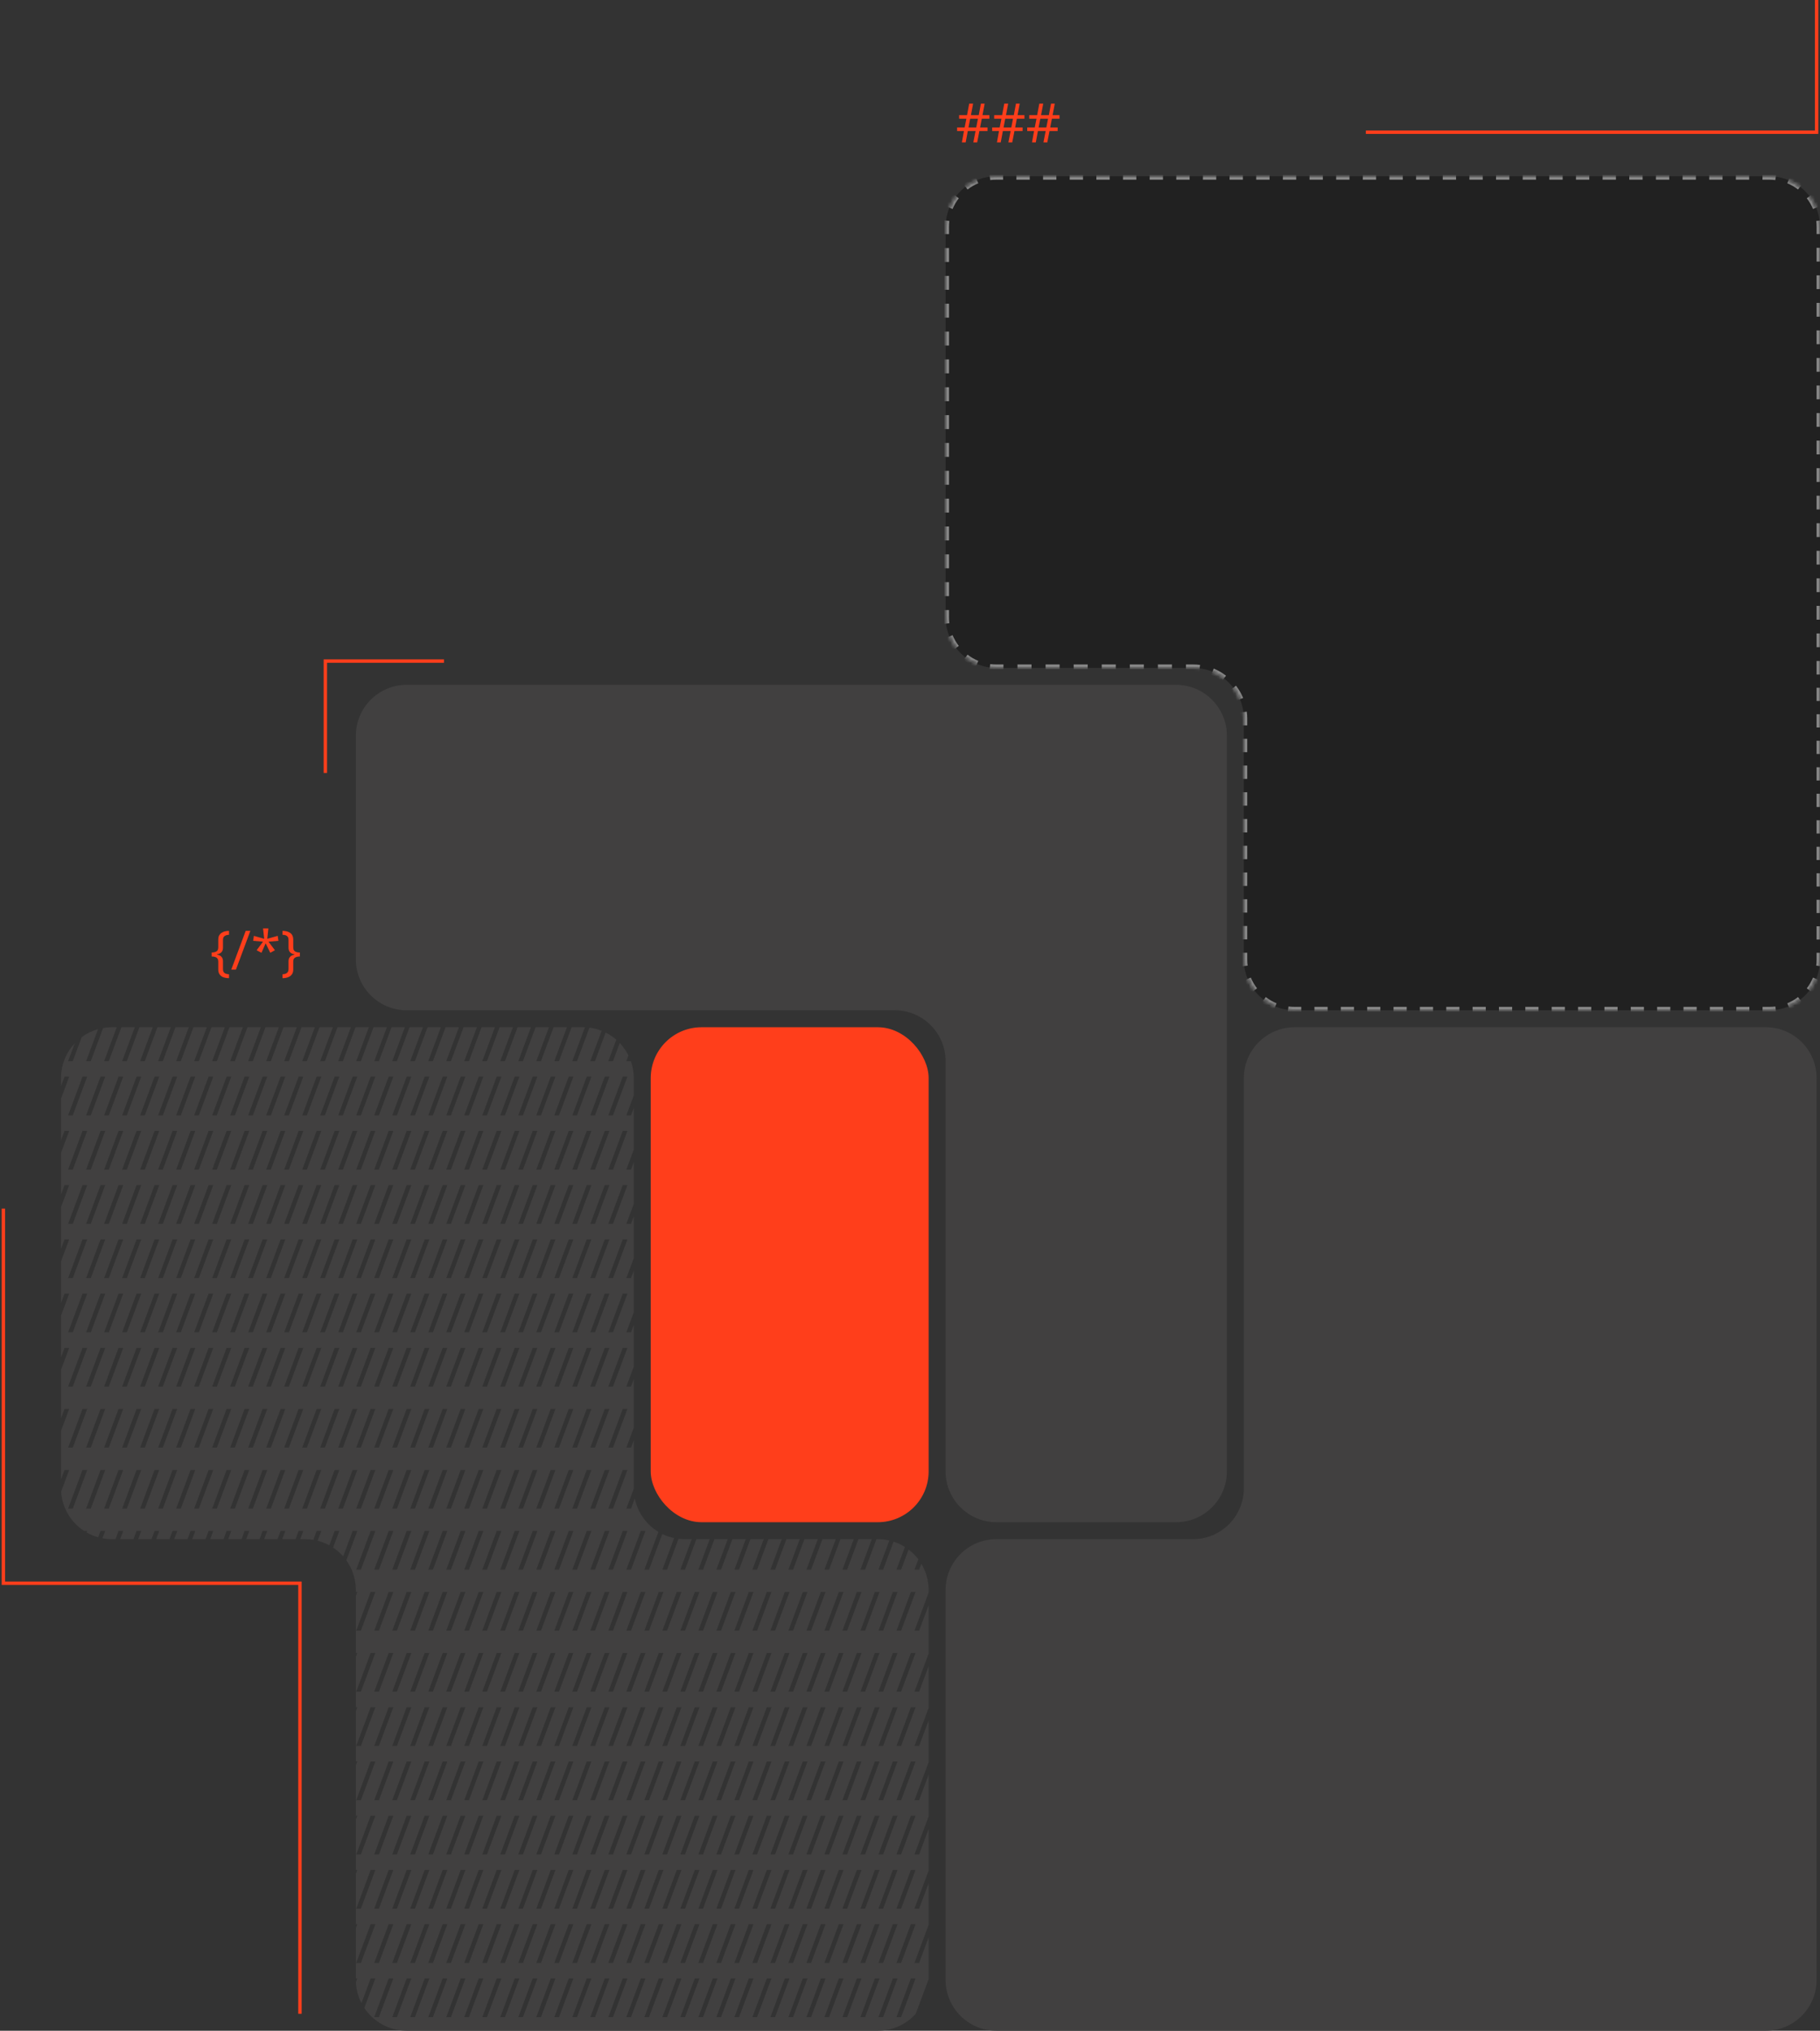<svg width="537" height="599" viewBox="0 0 537 599" fill="none" xmlns="http://www.w3.org/2000/svg">
<rect x="0" y="0" width="537" height="599" fill="#333333" stroke="none"/>
<path fill-rule="evenodd" clip-rule="evenodd" d="M22.06 307.738C19.542 310.421 18 314.03 18 318V320.374L19.042 317.576H20.418L18 324.067V336.374L19.042 333.576H20.418L18 340.067V352.374L19.042 349.576H20.418L18 356.067V368.374L19.042 365.576H20.418L18 372.067V384.374L19.042 381.576H20.418L18 388.067V400.374L19.042 397.576H20.418L18 404.067V418.374L19.042 415.576H20.418L18 422.067V436.374L19.042 433.576H20.418L18.032 439.982C18.346 444.84 20.972 449.068 24.821 451.576H25.731L25.562 452.029C26.624 452.636 27.766 453.117 28.97 453.452L29.669 451.576H31.044L30.236 453.746C31.132 453.913 32.056 454 33 454H34.079L34.982 451.576H36.358L35.455 454H39.392L40.295 451.576H41.671L40.768 454H44.705L45.608 451.576H46.984L46.081 454H50.018L50.921 451.576H52.297L51.394 454H55.331L56.234 451.576H57.61L56.707 454H60.644L61.547 451.576H62.923L62.02 454H65.957L66.86 451.576H68.236L67.333 454H71.27L72.174 451.576H73.549L72.646 454H76.584L77.487 451.576H78.863L77.96 454H81.897L82.8 451.576H84.176L83.273 454H87.21L88.113 451.576H89.489L88.586 454H90C90.834 454 91.652 454.068 92.449 454.199L93.426 451.576H94.802L93.725 454.466C94.936 454.776 96.087 455.232 97.16 455.816L98.739 451.576H100.115L98.283 456.493C99.385 457.224 100.384 458.096 101.255 459.084L104.052 451.576H105.428L102.193 460.261C103.96 462.722 105 465.739 105 469V469.576H105.428L105 470.726V487.576H105.428L105 488.726V503.576H105.428L105 504.726V519.576H105.428L105 520.726V535.576H105.428L105 536.726V551.576H105.428L105 552.726V567.576H105.428L105 568.726V583.576H105.428L105.015 584.684C105.115 586.9 105.695 588.99 106.654 590.854L109.365 583.576H110.741L107.496 592.288C110.182 596.333 114.78 599 120 599H259C263.45 599 267.448 597.062 270.195 593.984L274 583.77V571.463L271.192 579H269.816L274 567.77V555.463L271.192 563H269.816L274 551.77V539.463L271.192 547H269.816L274 535.77V523.463L271.192 531H269.816L274 519.77V507.463L271.192 515H269.816L274 503.77V491.463L271.192 499H269.816L274 487.77V473.463L271.192 481H269.816L274 469.77V469C274 466.163 273.213 463.511 271.845 461.249L271.192 463H269.816L270.956 459.94C270.135 458.858 269.17 457.891 268.09 457.067L265.879 463H264.503L266.997 456.307C265.959 455.652 264.835 455.12 263.646 454.733L260.566 463H259.19L262.399 454.387C261.307 454.134 260.169 454 259 454H258.606L255.253 463H253.877L257.23 454H253.293L249.94 463H248.564L251.917 454H247.98L244.627 463H243.251L246.604 454H242.666L239.313 463H237.938L241.29 454H237.353L234 463H232.624L235.977 454H232.04L228.687 463H227.311L230.664 454H226.727L223.374 463H221.998L225.351 454H221.414L218.061 463H216.685L220.038 454H216.101L212.748 463H211.372L214.725 454H210.788L207.435 463H206.059L209.412 454H205.475L202.122 463H200.746L204.099 454H202C201.391 454 200.791 453.964 200.201 453.893L196.809 463H195.433L198.905 453.68C197.68 453.423 196.509 453.017 195.414 452.481L191.495 463H190.119L194.27 451.858C190.734 449.727 188.148 446.179 187.3 442L186.182 445H184.806L187 439.11C187 439.074 187 439.037 187 439V424.805L186.182 427H184.806L187 421.112V406.805L186.182 409H184.806L187 403.112V390.805L186.182 393H184.806L187 387.112V374.805L186.182 377H184.806L187 371.112V358.805L186.182 361H184.806L187 355.112V342.805L186.182 345H184.806L187 339.112V326.805L186.182 329H184.806L187 323.112V318C187 316.247 186.699 314.564 186.146 313H184.806L185.433 311.318C184.76 309.968 183.89 308.734 182.861 307.654L180.869 313H179.493L181.846 306.684C180.894 305.854 179.836 305.143 178.695 304.573L175.556 313H174.18L177.516 304.047C176.379 303.597 175.175 303.282 173.923 303.122L170.243 313H168.867L172.588 303.011C172.393 303.004 172.197 303 172 303H168.655L164.93 313H163.554L167.279 303H163.342L159.617 313H158.241L161.966 303H158.029L154.303 313H152.928L156.653 303H152.716L148.99 313H147.614L151.34 303H147.403L143.677 313H142.301L146.027 303H142.09L138.364 313H136.988L140.714 303H136.776L133.051 313H131.675L135.4 303H131.463L127.738 313H126.362L130.087 303H126.15L122.425 313H121.049L124.774 303H120.837L117.112 313H115.736L119.461 303H115.524L111.799 313H110.423L114.148 303H110.211L106.485 313H105.109L108.835 303H104.898L101.172 313H99.796L103.522 303H99.585L95.859 313H94.483L98.209 303H94.272L90.546 313H89.17L92.895 303H88.958L85.233 313H83.857L87.582 303H83.645L79.92 313H78.544L82.269 303H78.332L74.607 313H73.231L76.956 303H73.019L69.293 313H67.918L71.643 303H67.706L63.98 313H62.604L66.33 303H62.393L58.667 313H57.291L61.017 303H57.08L53.354 313H51.978L55.704 303H51.767L48.041 313H46.665L50.391 303H46.453L42.728 313H41.352L45.077 303H41.14L37.415 313H36.039L39.764 303H35.827L32.102 313H30.726L34.451 303H33C32.125 303 31.267 303.075 30.432 303.219L26.788 313H25.413L28.93 303.559C27.173 304.053 25.547 304.859 24.116 305.913L21.475 313H20.099L22.06 307.738ZM21.475 329L25.731 317.576H24.355L20.099 329H21.475ZM26.788 329L31.044 317.576H29.669L25.413 329H26.788ZM32.102 329L36.358 317.576H34.982L30.726 329H32.102ZM37.415 329L41.671 317.576H40.295L36.039 329H37.415ZM42.728 329L46.984 317.576H45.608L41.352 329H42.728ZM48.041 329L52.297 317.576H50.921L46.665 329H48.041ZM53.354 329L57.61 317.576H56.234L51.978 329H53.354ZM58.667 329L62.923 317.576H61.547L57.291 329H58.667ZM63.98 329L68.236 317.576H66.86L62.604 329H63.98ZM69.293 329L73.549 317.576H72.174L67.918 329H69.293ZM74.607 329L78.863 317.576H77.487L73.231 329H74.607ZM79.92 329L84.176 317.576H82.8L78.544 329H79.92ZM85.233 329L89.489 317.576H88.113L83.857 329H85.233ZM90.546 329L94.802 317.576H93.426L89.17 329H90.546ZM95.859 329L100.115 317.576H98.739L94.483 329H95.859ZM101.172 329L105.428 317.576H104.052L99.796 329H101.172ZM106.485 329L110.741 317.576H109.365L105.109 329H106.485ZM111.799 329L116.054 317.576H114.678L110.423 329H111.799ZM117.112 329L121.368 317.576H119.992L115.736 329H117.112ZM122.425 329L126.681 317.576H125.305L121.049 329H122.425ZM127.738 329L131.994 317.576H130.618L126.362 329H127.738ZM133.051 329L137.307 317.576H135.931L131.675 329H133.051ZM138.364 329L142.62 317.576H141.244L136.988 329H138.364ZM143.677 329L147.933 317.576H146.557L142.301 329H143.677ZM148.99 329L153.246 317.576H151.87L147.614 329H148.99ZM154.303 329L158.56 317.576H157.184L152.928 329H154.303ZM159.617 329L163.873 317.576H162.497L158.241 329H159.617ZM164.93 329L169.186 317.576H167.81L163.554 329H164.93ZM170.243 329L174.499 317.576H173.123L168.867 329H170.243ZM175.556 329L179.812 317.576H178.436L174.18 329H175.556ZM180.869 329L185.125 317.576H183.749L179.493 329H180.869ZM21.475 345L25.731 333.576H24.355L20.099 345H21.475ZM26.788 345L31.044 333.576H29.669L25.413 345H26.788ZM32.102 345L36.358 333.576H34.982L30.726 345H32.102ZM37.415 345L41.671 333.576H40.295L36.039 345H37.415ZM42.728 345L46.984 333.576H45.608L41.352 345H42.728ZM48.041 345L52.297 333.576H50.921L46.665 345H48.041ZM53.354 345L57.61 333.576H56.234L51.978 345H53.354ZM58.667 345L62.923 333.576H61.547L57.291 345H58.667ZM63.98 345L68.236 333.576H66.86L62.604 345H63.98ZM69.293 345L73.549 333.576H72.174L67.918 345H69.293ZM74.607 345L78.863 333.576H77.487L73.231 345H74.607ZM79.92 345L84.176 333.576H82.8L78.544 345H79.92ZM85.233 345L89.489 333.576H88.113L83.857 345H85.233ZM90.546 345L94.802 333.576H93.426L89.17 345H90.546ZM95.859 345L100.115 333.576H98.739L94.483 345H95.859ZM101.172 345L105.428 333.576H104.052L99.796 345H101.172ZM106.485 345L110.741 333.576H109.365L105.109 345H106.485ZM111.799 345L116.054 333.576H114.678L110.423 345H111.799ZM117.112 345L121.368 333.576H119.992L115.736 345H117.112ZM122.425 345L126.681 333.576H125.305L121.049 345H122.425ZM127.738 345L131.994 333.576H130.618L126.362 345H127.738ZM133.051 345L137.307 333.576H135.931L131.675 345H133.051ZM138.364 345L142.62 333.576H141.244L136.988 345H138.364ZM143.677 345L147.933 333.576H146.557L142.301 345H143.677ZM148.99 345L153.246 333.576H151.87L147.614 345H148.99ZM154.303 345L158.56 333.576H157.184L152.928 345H154.303ZM159.617 345L163.873 333.576H162.497L158.241 345H159.617ZM164.93 345L169.186 333.576H167.81L163.554 345H164.93ZM170.243 345L174.499 333.576H173.123L168.867 345H170.243ZM175.556 345L179.812 333.576H178.436L174.18 345H175.556ZM180.869 345L185.125 333.576H183.749L179.493 345H180.869ZM21.475 361L25.731 349.576H24.355L20.099 361H21.475ZM26.788 361L31.044 349.576H29.669L25.413 361H26.788ZM32.102 361L36.358 349.576H34.982L30.726 361H32.102ZM37.415 361L41.671 349.576H40.295L36.039 361H37.415ZM42.728 361L46.984 349.576H45.608L41.352 361H42.728ZM48.041 361L52.297 349.576H50.921L46.665 361H48.041ZM53.354 361L57.61 349.576H56.234L51.978 361H53.354ZM58.667 361L62.923 349.576H61.547L57.291 361H58.667ZM63.98 361L68.236 349.576H66.86L62.604 361H63.98ZM69.293 361L73.549 349.576H72.174L67.918 361H69.293ZM74.607 361L78.863 349.576H77.487L73.231 361H74.607ZM79.92 361L84.176 349.576H82.8L78.544 361H79.92ZM85.233 361L89.489 349.576H88.113L83.857 361H85.233ZM90.546 361L94.802 349.576H93.426L89.17 361H90.546ZM95.859 361L100.115 349.576H98.739L94.483 361H95.859ZM101.172 361L105.428 349.576H104.052L99.796 361H101.172ZM106.485 361L110.741 349.576H109.365L105.109 361H106.485ZM111.799 361L116.054 349.576H114.678L110.423 361H111.799ZM117.112 361L121.368 349.576H119.992L115.736 361H117.112ZM122.425 361L126.681 349.576H125.305L121.049 361H122.425ZM127.738 361L131.994 349.576H130.618L126.362 361H127.738ZM133.051 361L137.307 349.576H135.931L131.675 361H133.051ZM138.364 361L142.62 349.576H141.244L136.988 361H138.364ZM143.677 361L147.933 349.576H146.557L142.301 361H143.677ZM148.99 361L153.246 349.576H151.87L147.614 361H148.99ZM154.303 361L158.56 349.576H157.184L152.928 361H154.303ZM159.617 361L163.873 349.576H162.497L158.241 361H159.617ZM164.93 361L169.186 349.576H167.81L163.554 361H164.93ZM170.243 361L174.499 349.576H173.123L168.867 361H170.243ZM175.556 361L179.812 349.576H178.436L174.18 361H175.556ZM180.869 361L185.125 349.576H183.749L179.493 361H180.869ZM21.475 377L25.731 365.576H24.355L20.099 377H21.475ZM26.788 377L31.044 365.576H29.669L25.413 377H26.788ZM32.102 377L36.358 365.576H34.982L30.726 377H32.102ZM37.415 377L41.671 365.576H40.295L36.039 377H37.415ZM42.728 377L46.984 365.576H45.608L41.352 377H42.728ZM48.041 377L52.297 365.576H50.921L46.665 377H48.041ZM53.354 377L57.61 365.576H56.234L51.978 377H53.354ZM58.667 377L62.923 365.576H61.547L57.291 377H58.667ZM63.98 377L68.236 365.576H66.86L62.604 377H63.98ZM69.293 377L73.549 365.576H72.174L67.918 377H69.293ZM74.607 377L78.863 365.576H77.487L73.231 377H74.607ZM79.92 377L84.176 365.576H82.8L78.544 377H79.92ZM85.233 377L89.489 365.576H88.113L83.857 377H85.233ZM90.546 377L94.802 365.576H93.426L89.17 377H90.546ZM95.859 377L100.115 365.576H98.739L94.483 377H95.859ZM101.172 377L105.428 365.576H104.052L99.796 377H101.172ZM106.485 377L110.741 365.576H109.365L105.109 377H106.485ZM111.799 377L116.054 365.576H114.678L110.423 377H111.799ZM117.112 377L121.368 365.576H119.992L115.736 377H117.112ZM122.425 377L126.681 365.576H125.305L121.049 377H122.425ZM127.738 377L131.994 365.576H130.618L126.362 377H127.738ZM133.051 377L137.307 365.576H135.931L131.675 377H133.051ZM138.364 377L142.62 365.576H141.244L136.988 377H138.364ZM143.677 377L147.933 365.576H146.557L142.301 377H143.677ZM148.99 377L153.246 365.576H151.87L147.614 377H148.99ZM154.303 377L158.56 365.576H157.184L152.928 377H154.303ZM159.617 377L163.873 365.576H162.497L158.241 377H159.617ZM164.93 377L169.186 365.576H167.81L163.554 377H164.93ZM170.243 377L174.499 365.576H173.123L168.867 377H170.243ZM175.556 377L179.812 365.576H178.436L174.18 377H175.556ZM180.869 377L185.125 365.576H183.749L179.493 377H180.869ZM21.475 393L25.731 381.576H24.355L20.099 393H21.475ZM26.788 393L31.044 381.576H29.669L25.413 393H26.788ZM32.102 393L36.358 381.576H34.982L30.726 393H32.102ZM37.415 393L41.671 381.576H40.295L36.039 393H37.415ZM42.728 393L46.984 381.576H45.608L41.352 393H42.728ZM48.041 393L52.297 381.576H50.921L46.665 393H48.041ZM53.354 393L57.61 381.576H56.234L51.978 393H53.354ZM58.667 393L62.923 381.576H61.547L57.291 393H58.667ZM63.98 393L68.236 381.576H66.86L62.604 393H63.98ZM69.293 393L73.549 381.576H72.174L67.918 393H69.293ZM74.607 393L78.863 381.576H77.487L73.231 393H74.607ZM79.92 393L84.176 381.576H82.8L78.544 393H79.92ZM85.233 393L89.489 381.576H88.113L83.857 393H85.233ZM90.546 393L94.802 381.576H93.426L89.17 393H90.546ZM95.859 393L100.115 381.576H98.739L94.483 393H95.859ZM101.172 393L105.428 381.576H104.052L99.796 393H101.172ZM106.485 393L110.741 381.576H109.365L105.109 393H106.485ZM111.799 393L116.054 381.576H114.678L110.423 393H111.799ZM117.112 393L121.368 381.576H119.992L115.736 393H117.112ZM122.425 393L126.681 381.576H125.305L121.049 393H122.425ZM127.738 393L131.994 381.576H130.618L126.362 393H127.738ZM133.051 393L137.307 381.576H135.931L131.675 393H133.051ZM138.364 393L142.62 381.576H141.244L136.988 393H138.364ZM143.677 393L147.933 381.576H146.557L142.301 393H143.677ZM148.99 393L153.246 381.576H151.87L147.614 393H148.99ZM154.303 393L158.56 381.576H157.184L152.928 393H154.303ZM159.617 393L163.873 381.576H162.497L158.241 393H159.617ZM164.93 393L169.186 381.576H167.81L163.554 393H164.93ZM170.243 393L174.499 381.576H173.123L168.867 393H170.243ZM175.556 393L179.812 381.576H178.436L174.18 393H175.556ZM180.869 393L185.125 381.576H183.749L179.493 393H180.869ZM21.475 409L25.731 397.576H24.355L20.099 409H21.475ZM26.788 409L31.044 397.576H29.669L25.413 409H26.788ZM32.102 409L36.358 397.576H34.982L30.726 409H32.102ZM37.415 409L41.671 397.576H40.295L36.039 409H37.415ZM42.728 409L46.984 397.576H45.608L41.352 409H42.728ZM48.041 409L52.297 397.576H50.921L46.665 409H48.041ZM53.354 409L57.61 397.576H56.234L51.978 409H53.354ZM58.667 409L62.923 397.576H61.547L57.291 409H58.667ZM63.98 409L68.236 397.576H66.86L62.604 409H63.98ZM69.293 409L73.549 397.576H72.174L67.918 409H69.293ZM74.607 409L78.863 397.576H77.487L73.231 409H74.607ZM79.92 409L84.176 397.576H82.8L78.544 409H79.92ZM85.233 409L89.489 397.576H88.113L83.857 409H85.233ZM90.546 409L94.802 397.576H93.426L89.17 409H90.546ZM95.859 409L100.115 397.576H98.739L94.483 409H95.859ZM101.172 409L105.428 397.576H104.052L99.796 409H101.172ZM106.485 409L110.741 397.576H109.365L105.109 409H106.485ZM111.799 409L116.054 397.576H114.678L110.423 409H111.799ZM117.112 409L121.368 397.576H119.992L115.736 409H117.112ZM122.425 409L126.681 397.576H125.305L121.049 409H122.425ZM127.738 409L131.994 397.576H130.618L126.362 409H127.738ZM133.051 409L137.307 397.576H135.931L131.675 409H133.051ZM138.364 409L142.62 397.576H141.244L136.988 409H138.364ZM143.677 409L147.933 397.576H146.557L142.301 409H143.677ZM148.99 409L153.246 397.576H151.87L147.614 409H148.99ZM154.303 409L158.56 397.576H157.184L152.928 409H154.303ZM159.617 409L163.873 397.576H162.497L158.241 409H159.617ZM164.93 409L169.186 397.576H167.81L163.554 409H164.93ZM170.243 409L174.499 397.576H173.123L168.867 409H170.243ZM175.556 409L179.812 397.576H178.436L174.18 409H175.556ZM180.869 409L185.125 397.576H183.749L179.493 409H180.869ZM21.475 427L25.731 415.576H24.355L20.099 427H21.475ZM26.788 427L31.044 415.576H29.669L25.413 427H26.788ZM32.102 427L36.358 415.576H34.982L30.726 427H32.102ZM37.415 427L41.671 415.576H40.295L36.039 427H37.415ZM42.728 427L46.984 415.576H45.608L41.352 427H42.728ZM48.041 427L52.297 415.576H50.921L46.665 427H48.041ZM53.354 427L57.61 415.576H56.234L51.978 427H53.354ZM58.667 427L62.923 415.576H61.547L57.291 427H58.667ZM63.98 427L68.236 415.576H66.86L62.604 427H63.98ZM69.293 427L73.549 415.576H72.174L67.918 427H69.293ZM74.607 427L78.863 415.576H77.487L73.231 427H74.607ZM79.92 427L84.176 415.576H82.8L78.544 427H79.92ZM85.233 427L89.489 415.576H88.113L83.857 427H85.233ZM90.546 427L94.802 415.576H93.426L89.17 427H90.546ZM95.859 427L100.115 415.576H98.739L94.483 427H95.859ZM101.172 427L105.428 415.576H104.052L99.796 427H101.172ZM106.485 427L110.741 415.576H109.365L105.109 427H106.485ZM111.799 427L116.054 415.576H114.678L110.423 427H111.799ZM117.112 427L121.368 415.576H119.992L115.736 427H117.112ZM122.425 427L126.681 415.576H125.305L121.049 427H122.425ZM127.738 427L131.994 415.576H130.618L126.362 427H127.738ZM133.051 427L137.307 415.576H135.931L131.675 427H133.051ZM138.364 427L142.62 415.576H141.244L136.988 427H138.364ZM143.677 427L147.933 415.576H146.557L142.301 427H143.677ZM148.99 427L153.246 415.576H151.87L147.614 427H148.99ZM154.303 427L158.56 415.576H157.184L152.928 427H154.303ZM159.617 427L163.873 415.576H162.497L158.241 427H159.617ZM164.93 427L169.186 415.576H167.81L163.554 427H164.93ZM170.243 427L174.499 415.576H173.123L168.867 427H170.243ZM175.556 427L179.812 415.576H178.436L174.18 427H175.556ZM180.869 427L185.125 415.576H183.749L179.493 427H180.869ZM21.475 445L25.731 433.576H24.355L20.099 445H21.475ZM26.788 445L31.044 433.576H29.669L25.413 445H26.788ZM32.102 445L36.358 433.576H34.982L30.726 445H32.102ZM37.415 445L41.671 433.576H40.295L36.039 445H37.415ZM42.728 445L46.984 433.576H45.608L41.352 445H42.728ZM48.041 445L52.297 433.576H50.921L46.665 445H48.041ZM53.354 445L57.61 433.576H56.234L51.978 445H53.354ZM58.667 445L62.923 433.576H61.547L57.291 445H58.667ZM63.98 445L68.236 433.576H66.86L62.604 445H63.98ZM69.293 445L73.549 433.576H72.174L67.918 445H69.293ZM74.607 445L78.863 433.576H77.487L73.231 445H74.607ZM79.92 445L84.176 433.576H82.8L78.544 445H79.92ZM85.233 445L89.489 433.576H88.113L83.857 445H85.233ZM90.546 445L94.802 433.576H93.426L89.17 445H90.546ZM95.859 445L100.115 433.576H98.739L94.483 445H95.859ZM101.172 445L105.428 433.576H104.052L99.796 445H101.172ZM106.485 445L110.741 433.576H109.365L105.109 445H106.485ZM111.799 445L116.054 433.576H114.678L110.423 445H111.799ZM117.112 445L121.368 433.576H119.992L115.736 445H117.112ZM122.425 445L126.681 433.576H125.305L121.049 445H122.425ZM127.738 445L131.994 433.576H130.618L126.362 445H127.738ZM133.051 445L137.307 433.576H135.931L131.675 445H133.051ZM138.364 445L142.62 433.576H141.244L136.988 445H138.364ZM143.677 445L147.933 433.576H146.557L142.301 445H143.677ZM148.99 445L153.246 433.576H151.87L147.614 445H148.99ZM154.303 445L158.56 433.576H157.184L152.928 445H154.303ZM159.617 445L163.873 433.576H162.497L158.241 445H159.617ZM164.93 445L169.186 433.576H167.81L163.554 445H164.93ZM170.243 445L174.499 433.576H173.123L168.867 445H170.243ZM175.556 445L179.812 433.576H178.436L174.18 445H175.556ZM180.869 445L185.125 433.576H183.749L179.493 445H180.869ZM106.485 463L110.741 451.576H109.365L105.109 463H106.485ZM111.799 463L116.054 451.576H114.678L110.423 463H111.799ZM117.112 463L121.368 451.576H119.992L115.736 463H117.112ZM122.425 463L126.681 451.576H125.305L121.049 463H122.425ZM127.738 463L131.994 451.576H130.618L126.362 463H127.738ZM133.051 463L137.307 451.576H135.931L131.675 463H133.051ZM138.364 463L142.62 451.576H141.244L136.988 463H138.364ZM143.677 463L147.933 451.576H146.557L142.301 463H143.677ZM148.99 463L153.246 451.576H151.87L147.614 463H148.99ZM154.303 463L158.56 451.576H157.184L152.928 463H154.303ZM159.617 463L163.873 451.576H162.497L158.241 463H159.617ZM164.93 463L169.186 451.576H167.81L163.554 463H164.93ZM170.243 463L174.499 451.576H173.123L168.867 463H170.243ZM175.556 463L179.812 451.576H178.436L174.18 463H175.556ZM180.869 463L185.125 451.576H183.749L179.493 463H180.869ZM186.182 463L190.438 451.576H189.062L184.806 463H186.182ZM106.485 481L110.741 469.576H109.365L105.109 481H106.485ZM111.799 481L116.054 469.576H114.678L110.423 481H111.799ZM117.112 481L121.368 469.576H119.992L115.736 481H117.112ZM122.425 481L126.681 469.576H125.305L121.049 481H122.425ZM127.738 481L131.994 469.576H130.618L126.362 481H127.738ZM133.051 481L137.307 469.576H135.931L131.675 481H133.051ZM138.364 481L142.62 469.576H141.244L136.988 481H138.364ZM143.677 481L147.933 469.576H146.557L142.301 481H143.677ZM148.99 481L153.246 469.576H151.87L147.614 481H148.99ZM154.303 481L158.56 469.576H157.184L152.928 481H154.303ZM159.617 481L163.873 469.576H162.497L158.241 481H159.617ZM164.93 481L169.186 469.576H167.81L163.554 481H164.93ZM170.243 481L174.499 469.576H173.123L168.867 481H170.243ZM175.556 481L179.812 469.576H178.436L174.18 481H175.556ZM180.869 481L185.125 469.576H183.749L179.493 481H180.869ZM186.182 481L190.438 469.576H189.062L184.806 481H186.182ZM191.495 481L195.751 469.576H194.375L190.119 481H191.495ZM196.809 481L201.065 469.576H199.689L195.433 481H196.809ZM202.122 481L206.378 469.576H205.002L200.746 481H202.122ZM207.435 481L211.691 469.576H210.315L206.059 481H207.435ZM212.748 481L217.004 469.576H215.628L211.372 481H212.748ZM218.061 481L222.317 469.576H220.941L216.685 481H218.061ZM223.374 481L227.63 469.576H226.254L221.998 481H223.374ZM228.687 481L232.943 469.576H231.567L227.311 481H228.687ZM234 481L238.256 469.576H236.88L232.624 481H234ZM239.313 481L243.57 469.576H242.193L237.938 481H239.313ZM244.627 481L248.883 469.576H247.507L243.251 481H244.627ZM249.94 481L254.196 469.576H252.82L248.564 481H249.94ZM255.253 481L259.509 469.576H258.133L253.877 481H255.253ZM260.566 481L264.822 469.576H263.446L259.19 481H260.566ZM265.879 481L270.135 469.576H268.759L264.503 481H265.879ZM106.485 499L110.741 487.576H109.365L105.109 499H106.485ZM111.799 499L116.054 487.576H114.678L110.423 499H111.799ZM117.112 499L121.368 487.576H119.992L115.736 499H117.112ZM122.425 499L126.681 487.576H125.305L121.049 499H122.425ZM127.738 499L131.994 487.576H130.618L126.362 499H127.738ZM133.051 499L137.307 487.576H135.931L131.675 499H133.051ZM138.364 499L142.62 487.576H141.244L136.988 499H138.364ZM143.677 499L147.933 487.576H146.557L142.301 499H143.677ZM148.99 499L153.246 487.576H151.87L147.614 499H148.99ZM154.303 499L158.56 487.576H157.184L152.928 499H154.303ZM159.617 499L163.873 487.576H162.497L158.241 499H159.617ZM164.93 499L169.186 487.576H167.81L163.554 499H164.93ZM170.243 499L174.499 487.576H173.123L168.867 499H170.243ZM175.556 499L179.812 487.576H178.436L174.18 499H175.556ZM180.869 499L185.125 487.576H183.749L179.493 499H180.869ZM186.182 499L190.438 487.576H189.062L184.806 499H186.182ZM191.495 499L195.751 487.576H194.375L190.119 499H191.495ZM196.809 499L201.065 487.576H199.689L195.433 499H196.809ZM202.122 499L206.378 487.576H205.002L200.746 499H202.122ZM207.435 499L211.691 487.576H210.315L206.059 499H207.435ZM212.748 499L217.004 487.576H215.628L211.372 499H212.748ZM218.061 499L222.317 487.576H220.941L216.685 499H218.061ZM223.374 499L227.63 487.576H226.254L221.998 499H223.374ZM228.687 499L232.943 487.576H231.567L227.311 499H228.687ZM234 499L238.256 487.576H236.88L232.624 499H234ZM239.313 499L243.57 487.576H242.193L237.938 499H239.313ZM244.627 499L248.883 487.576H247.507L243.251 499H244.627ZM249.94 499L254.196 487.576H252.82L248.564 499H249.94ZM255.253 499L259.509 487.576H258.133L253.877 499H255.253ZM260.566 499L264.822 487.576H263.446L259.19 499H260.566ZM265.879 499L270.135 487.576H268.759L264.503 499H265.879ZM106.485 515L110.741 503.576H109.365L105.109 515H106.485ZM111.799 515L116.054 503.576H114.678L110.423 515H111.799ZM117.112 515L121.368 503.576H119.992L115.736 515H117.112ZM122.425 515L126.681 503.576H125.305L121.049 515H122.425ZM127.738 515L131.994 503.576H130.618L126.362 515H127.738ZM133.051 515L137.307 503.576H135.931L131.675 515H133.051ZM138.364 515L142.62 503.576H141.244L136.988 515H138.364ZM143.677 515L147.933 503.576H146.557L142.301 515H143.677ZM148.99 515L153.246 503.576H151.87L147.614 515H148.99ZM154.303 515L158.56 503.576H157.184L152.928 515H154.303ZM159.617 515L163.873 503.576H162.497L158.241 515H159.617ZM164.93 515L169.186 503.576H167.81L163.554 515H164.93ZM170.243 515L174.499 503.576H173.123L168.867 515H170.243ZM175.556 515L179.812 503.576H178.436L174.18 515H175.556ZM180.869 515L185.125 503.576H183.749L179.493 515H180.869ZM186.182 515L190.438 503.576H189.062L184.806 515H186.182ZM191.495 515L195.751 503.576H194.375L190.119 515H191.495ZM196.809 515L201.065 503.576H199.689L195.433 515H196.809ZM202.122 515L206.378 503.576H205.002L200.746 515H202.122ZM207.435 515L211.691 503.576H210.315L206.059 515H207.435ZM212.748 515L217.004 503.576H215.628L211.372 515H212.748ZM218.061 515L222.317 503.576H220.941L216.685 515H218.061ZM223.374 515L227.63 503.576H226.254L221.998 515H223.374ZM228.687 515L232.943 503.576H231.567L227.311 515H228.687ZM234 515L238.256 503.576H236.88L232.624 515H234ZM239.313 515L243.57 503.576H242.193L237.938 515H239.313ZM244.627 515L248.883 503.576H247.507L243.251 515H244.627ZM249.94 515L254.196 503.576H252.82L248.564 515H249.94ZM255.253 515L259.509 503.576H258.133L253.877 515H255.253ZM260.566 515L264.822 503.576H263.446L259.19 515H260.566ZM265.879 515L270.135 503.576H268.759L264.503 515H265.879ZM106.485 531L110.741 519.576H109.365L105.109 531H106.485ZM111.799 531L116.054 519.576H114.678L110.423 531H111.799ZM117.112 531L121.368 519.576H119.992L115.736 531H117.112ZM122.425 531L126.681 519.576H125.305L121.049 531H122.425ZM127.738 531L131.994 519.576H130.618L126.362 531H127.738ZM133.051 531L137.307 519.576H135.931L131.675 531H133.051ZM138.364 531L142.62 519.576H141.244L136.988 531H138.364ZM143.677 531L147.933 519.576H146.557L142.301 531H143.677ZM148.99 531L153.246 519.576H151.87L147.614 531H148.99ZM154.303 531L158.56 519.576H157.184L152.928 531H154.303ZM159.617 531L163.873 519.576H162.497L158.241 531H159.617ZM164.93 531L169.186 519.576H167.81L163.554 531H164.93ZM170.243 531L174.499 519.576H173.123L168.867 531H170.243ZM175.556 531L179.812 519.576H178.436L174.18 531H175.556ZM180.869 531L185.125 519.576H183.749L179.493 531H180.869ZM186.182 531L190.438 519.576H189.062L184.806 531H186.182ZM191.495 531L195.751 519.576H194.375L190.119 531H191.495ZM196.809 531L201.065 519.576H199.689L195.433 531H196.809ZM202.122 531L206.378 519.576H205.002L200.746 531H202.122ZM207.435 531L211.691 519.576H210.315L206.059 531H207.435ZM212.748 531L217.004 519.576H215.628L211.372 531H212.748ZM218.061 531L222.317 519.576H220.941L216.685 531H218.061ZM223.374 531L227.63 519.576H226.254L221.998 531H223.374ZM228.687 531L232.943 519.576H231.567L227.311 531H228.687ZM234 531L238.256 519.576H236.88L232.624 531H234ZM239.313 531L243.57 519.576H242.193L237.938 531H239.313ZM244.627 531L248.883 519.576H247.507L243.251 531H244.627ZM249.94 531L254.196 519.576H252.82L248.564 531H249.94ZM255.253 531L259.509 519.576H258.133L253.877 531H255.253ZM260.566 531L264.822 519.576H263.446L259.19 531H260.566ZM265.879 531L270.135 519.576H268.759L264.503 531H265.879ZM106.485 547L110.741 535.576H109.365L105.109 547H106.485ZM111.799 547L116.054 535.576H114.678L110.423 547H111.799ZM117.112 547L121.368 535.576H119.992L115.736 547H117.112ZM122.425 547L126.681 535.576H125.305L121.049 547H122.425ZM127.738 547L131.994 535.576H130.618L126.362 547H127.738ZM133.051 547L137.307 535.576H135.931L131.675 547H133.051ZM138.364 547L142.62 535.576H141.244L136.988 547H138.364ZM143.677 547L147.933 535.576H146.557L142.301 547H143.677ZM148.99 547L153.246 535.576H151.87L147.614 547H148.99ZM154.303 547L158.56 535.576H157.184L152.928 547H154.303ZM159.617 547L163.873 535.576H162.497L158.241 547H159.617ZM164.93 547L169.186 535.576H167.81L163.554 547H164.93ZM170.243 547L174.499 535.576H173.123L168.867 547H170.243ZM175.556 547L179.812 535.576H178.436L174.18 547H175.556ZM180.869 547L185.125 535.576H183.749L179.493 547H180.869ZM186.182 547L190.438 535.576H189.062L184.806 547H186.182ZM191.495 547L195.751 535.576H194.375L190.119 547H191.495ZM196.809 547L201.065 535.576H199.689L195.433 547H196.809ZM202.122 547L206.378 535.576H205.002L200.746 547H202.122ZM207.435 547L211.691 535.576H210.315L206.059 547H207.435ZM212.748 547L217.004 535.576H215.628L211.372 547H212.748ZM218.061 547L222.317 535.576H220.941L216.685 547H218.061ZM223.374 547L227.63 535.576H226.254L221.998 547H223.374ZM228.687 547L232.943 535.576H231.567L227.311 547H228.687ZM234 547L238.256 535.576H236.88L232.624 547H234ZM239.313 547L243.57 535.576H242.193L237.938 547H239.313ZM244.627 547L248.883 535.576H247.507L243.251 547H244.627ZM249.94 547L254.196 535.576H252.82L248.564 547H249.94ZM255.253 547L259.509 535.576H258.133L253.877 547H255.253ZM260.566 547L264.822 535.576H263.446L259.19 547H260.566ZM265.879 547L270.135 535.576H268.759L264.503 547H265.879ZM106.485 563L110.741 551.576H109.365L105.109 563H106.485ZM111.799 563L116.054 551.576H114.678L110.423 563H111.799ZM117.112 563L121.368 551.576H119.992L115.736 563H117.112ZM122.425 563L126.681 551.576H125.305L121.049 563H122.425ZM127.738 563L131.994 551.576H130.618L126.362 563H127.738ZM133.051 563L137.307 551.576H135.931L131.675 563H133.051ZM138.364 563L142.62 551.576H141.244L136.988 563H138.364ZM143.677 563L147.933 551.576H146.557L142.301 563H143.677ZM148.99 563L153.246 551.576H151.87L147.614 563H148.99ZM154.303 563L158.56 551.576H157.184L152.928 563H154.303ZM159.617 563L163.873 551.576H162.497L158.241 563H159.617ZM164.93 563L169.186 551.576H167.81L163.554 563H164.93ZM170.243 563L174.499 551.576H173.123L168.867 563H170.243ZM175.556 563L179.812 551.576H178.436L174.18 563H175.556ZM180.869 563L185.125 551.576H183.749L179.493 563H180.869ZM186.182 563L190.438 551.576H189.062L184.806 563H186.182ZM191.495 563L195.751 551.576H194.375L190.119 563H191.495ZM196.809 563L201.065 551.576H199.689L195.433 563H196.809ZM202.122 563L206.378 551.576H205.002L200.746 563H202.122ZM207.435 563L211.691 551.576H210.315L206.059 563H207.435ZM212.748 563L217.004 551.576H215.628L211.372 563H212.748ZM218.061 563L222.317 551.576H220.941L216.685 563H218.061ZM223.374 563L227.63 551.576H226.254L221.998 563H223.374ZM228.687 563L232.943 551.576H231.567L227.311 563H228.687ZM234 563L238.256 551.576H236.88L232.624 563H234ZM239.313 563L243.57 551.576H242.193L237.938 563H239.313ZM244.627 563L248.883 551.576H247.507L243.251 563H244.627ZM249.94 563L254.196 551.576H252.82L248.564 563H249.94ZM255.253 563L259.509 551.576H258.133L253.877 563H255.253ZM260.566 563L264.822 551.576H263.446L259.19 563H260.566ZM265.879 563L270.135 551.576H268.759L264.503 563H265.879ZM106.485 579L110.741 567.576H109.365L105.109 579H106.485ZM111.799 579L116.054 567.576H114.678L110.423 579H111.799ZM117.112 579L121.368 567.576H119.992L115.736 579H117.112ZM122.425 579L126.681 567.576H125.305L121.049 579H122.425ZM127.738 579L131.994 567.576H130.618L126.362 579H127.738ZM133.051 579L137.307 567.576H135.931L131.675 579H133.051ZM138.364 579L142.62 567.576H141.244L136.988 579H138.364ZM143.677 579L147.933 567.576H146.557L142.301 579H143.677ZM148.99 579L153.246 567.576H151.87L147.614 579H148.99ZM154.303 579L158.56 567.576H157.184L152.928 579H154.303ZM159.617 579L163.873 567.576H162.497L158.241 579H159.617ZM164.93 579L169.186 567.576H167.81L163.554 579H164.93ZM170.243 579L174.499 567.576H173.123L168.867 579H170.243ZM175.556 579L179.812 567.576H178.436L174.18 579H175.556ZM180.869 579L185.125 567.576H183.749L179.493 579H180.869ZM186.182 579L190.438 567.576H189.062L184.806 579H186.182ZM191.495 579L195.751 567.576H194.375L190.119 579H191.495ZM196.809 579L201.065 567.576H199.689L195.433 579H196.809ZM202.122 579L206.378 567.576H205.002L200.746 579H202.122ZM207.435 579L211.691 567.576H210.315L206.059 579H207.435ZM212.748 579L217.004 567.576H215.628L211.372 579H212.748ZM218.061 579L222.317 567.576H220.941L216.685 579H218.061ZM223.374 579L227.63 567.576H226.254L221.998 579H223.374ZM228.687 579L232.943 567.576H231.567L227.311 579H228.687ZM234 579L238.256 567.576H236.88L232.624 579H234ZM239.313 579L243.57 567.576H242.193L237.938 579H239.313ZM244.627 579L248.883 567.576H247.507L243.251 579H244.627ZM249.94 579L254.196 567.576H252.82L248.564 579H249.94ZM255.253 579L259.509 567.576H258.133L253.877 579H255.253ZM260.566 579L264.822 567.576H263.446L259.19 579H260.566ZM265.879 579L270.135 567.576H268.759L264.503 579H265.879ZM111.799 595L116.054 583.576H114.678L110.423 595H111.799ZM117.112 595L121.368 583.576H119.992L115.736 595H117.112ZM122.425 595L126.681 583.576H125.305L121.049 595H122.425ZM127.738 595L131.994 583.576H130.618L126.362 595H127.738ZM133.051 595L137.307 583.576H135.931L131.675 595H133.051ZM138.364 595L142.62 583.576H141.244L136.988 595H138.364ZM143.677 595L147.933 583.576H146.557L142.301 595H143.677ZM148.99 595L153.246 583.576H151.87L147.614 595H148.99ZM154.303 595L158.56 583.576H157.184L152.928 595H154.303ZM159.617 595L163.873 583.576H162.497L158.241 595H159.617ZM164.93 595L169.186 583.576H167.81L163.554 595H164.93ZM170.243 595L174.499 583.576H173.123L168.867 595H170.243ZM175.556 595L179.812 583.576H178.436L174.18 595H175.556ZM180.869 595L185.125 583.576H183.749L179.493 595H180.869ZM186.182 595L190.438 583.576H189.062L184.806 595H186.182ZM191.495 595L195.751 583.576H194.375L190.119 595H191.495ZM196.809 595L201.065 583.576H199.689L195.433 595H196.809ZM202.122 595L206.378 583.576H205.002L200.746 595H202.122ZM207.435 595L211.691 583.576H210.315L206.059 595H207.435ZM212.748 595L217.004 583.576H215.628L211.372 595H212.748ZM218.061 595L222.317 583.576H220.941L216.685 595H218.061ZM223.374 595L227.63 583.576H226.254L221.998 595H223.374ZM228.687 595L232.943 583.576H231.567L227.311 595H228.687ZM234 595L238.256 583.576H236.88L232.624 595H234ZM239.313 595L243.57 583.576H242.193L237.938 595H239.313ZM244.627 595L248.883 583.576H247.507L243.251 595H244.627ZM249.94 595L254.196 583.576H252.82L248.564 595H249.94ZM255.253 595L259.509 583.576H258.133L253.877 595H255.253ZM260.566 595L264.822 583.576H263.446L259.19 595H260.566ZM265.879 595L270.135 583.576H268.759L264.503 595H265.879Z" fill="#414040"/>
<path fill-rule="evenodd" clip-rule="evenodd" d="M536 318C536 309.716 529.284 303 521 303H382C373.716 303 367 309.716 367 318V439C367 447.284 360.284 454 352 454H294C285.716 454 279 460.716 279 469V584C279 592.284 285.716 599 294 599H521C529.284 599 536 592.284 536 584V454V318Z" fill="#414040"/>
<path fill-rule="evenodd" clip-rule="evenodd" d="M279 202H120C111.716 202 105 208.716 105 217V283C105 291.284 111.716 298 120 298H264C272.284 298 279 304.716 279 313V434C279 442.284 285.716 449 294 449H347C355.284 449 362 442.284 362 434V217C362 208.716 355.284 202 347 202H279Z" fill="#414040"/>
<rect x="192" y="303" width="82" height="146" rx="15" fill="#FF3E1B"/>
<mask id="path-5-inside-1_621_6975" fill="white">
<path fill-rule="evenodd" clip-rule="evenodd" d="M537 67C537 58.716 530.284 52 522 52H294C285.716 52 279 58.716 279 67V182C279 190.284 285.716 197 294 197H352C360.284 197 367 203.716 367 212V283C367 291.284 373.716 298 382 298H522C530.284 298 537 291.284 537 283V197V67Z"/>
</mask>
<path fill-rule="evenodd" clip-rule="evenodd" d="M537 67C537 58.716 530.284 52 522 52H294C285.716 52 279 58.716 279 67V182C279 190.284 285.716 197 294 197H352C360.284 197 367 203.716 367 212V283C367 291.284 373.716 298 382 298H522C530.284 298 537 291.284 537 283V197V67Z" fill="#212121"/>
<path d="M537.5 197V194.969H536.5V197H537.5ZM537.5 190.906V186.844H536.5V190.906H537.5ZM537.5 182.781V178.719H536.5V182.781H537.5ZM537.5 174.656V170.594H536.5V174.656H537.5ZM537.5 166.531V162.469H536.5V166.531H537.5ZM537.5 158.406V154.344H536.5V158.406H537.5ZM537.5 150.281V146.219H536.5V150.281H537.5ZM537.5 142.156V138.094H536.5V142.156H537.5ZM537.5 134.031V129.969H536.5V134.031H537.5ZM537.5 125.906V121.844H536.5V125.906H537.5ZM537.5 117.781V113.719H536.5V117.781H537.5ZM537.5 109.656V105.594H536.5V109.656H537.5ZM537.5 101.531V97.469H536.5V101.531H537.5ZM537.5 93.406V89.344H536.5V93.406H537.5ZM537.5 85.281V81.219H536.5V85.281H537.5ZM537.5 77.156V73.094H536.5V77.156H537.5ZM537.5 69.031V67H536.5V69.031H537.5ZM537.5 67C537.5 66.314 537.455 65.639 537.369 64.976L536.377 65.106C536.458 65.725 536.5 66.358 536.5 67H537.5ZM536.324 61.067C535.801 59.806 535.117 58.63 534.297 57.564L533.505 58.173C534.271 59.171 534.911 60.271 535.4 61.45L536.324 61.067ZM531.436 54.703C530.37 53.883 529.194 53.199 527.933 52.676L527.55 53.6C528.729 54.089 529.829 54.729 530.827 55.495L531.436 54.703ZM524.024 51.631C523.361 51.545 522.686 51.5 522 51.5V52.5C522.642 52.5 523.275 52.542 523.894 52.623L524.024 51.631ZM522 51.5H520.034V52.5H522V51.5ZM516.103 51.5H512.172V52.5H516.103V51.5ZM508.241 51.5H504.31V52.5H508.241V51.5ZM500.379 51.5H496.448V52.5H500.379V51.5ZM492.517 51.5H488.586V52.5H492.517V51.5ZM484.655 51.5H480.724V52.5H484.655V51.5ZM476.793 51.5H472.862V52.5H476.793V51.5ZM468.931 51.5H465V52.5H468.931V51.5ZM461.069 51.5H457.138V52.5H461.069V51.5ZM453.207 51.5H449.276V52.5H453.207V51.5ZM445.345 51.5H441.414V52.5H445.345V51.5ZM437.483 51.5H433.552V52.5H437.483V51.5ZM429.621 51.5H425.69V52.5H429.621V51.5ZM421.759 51.5H417.828V52.5H421.759V51.5ZM413.897 51.5H409.965V52.5H413.897V51.5ZM406.034 51.5H402.103V52.5H406.034V51.5ZM398.172 51.5H394.241V52.5H398.172V51.5ZM390.31 51.5H386.379V52.5H390.31V51.5ZM382.448 51.5H378.517V52.5H382.448V51.5ZM374.586 51.5H370.655V52.5H374.586V51.5ZM366.724 51.5H362.793V52.5H366.724V51.5ZM358.862 51.5H354.931V52.5H358.862V51.5ZM351 51.5H347.069V52.5H351V51.5ZM343.138 51.5H339.207V52.5H343.138V51.5ZM335.276 51.5H331.345V52.5H335.276V51.5ZM327.414 51.5H323.483V52.5H327.414V51.5ZM319.552 51.5H315.621V52.5H319.552V51.5ZM311.69 51.5H307.759V52.5H311.69V51.5ZM303.828 51.5H299.897V52.5H303.828V51.5ZM295.966 51.5H294V52.5H295.966V51.5ZM294 51.5C293.314 51.5 292.639 51.545 291.976 51.631L292.106 52.623C292.725 52.542 293.358 52.5 294 52.5V51.5ZM288.067 52.676C286.806 53.199 285.63 53.883 284.564 54.703L285.173 55.495C286.171 54.729 287.271 54.089 288.45 53.6L288.067 52.676ZM281.703 57.564C280.883 58.63 280.199 59.806 279.676 61.067L280.6 61.45C281.089 60.271 281.729 59.171 282.495 58.173L281.703 57.564ZM278.631 64.976C278.545 65.639 278.5 66.314 278.5 67H279.5C279.5 66.358 279.542 65.725 279.623 65.106L278.631 64.976ZM278.5 67V69.054H279.5V67H278.5ZM278.5 73.161V77.268H279.5V73.161H278.5ZM278.5 81.375V85.482H279.5V81.375H278.5ZM278.5 89.589V93.696H279.5V89.589H278.5ZM278.5 97.804V101.911H279.5V97.804H278.5ZM278.5 106.018V110.125H279.5V106.018H278.5ZM278.5 114.232V118.339H279.5V114.232H278.5ZM278.5 122.446V126.554H279.5V122.446H278.5ZM278.5 130.661V134.768H279.5V130.661H278.5ZM278.5 138.875V142.982H279.5V138.875H278.5ZM278.5 147.089V151.196H279.5V147.089H278.5ZM278.5 155.304V159.411H279.5V155.304H278.5ZM278.5 163.518V167.625H279.5V163.518H278.5ZM278.5 171.732V175.839H279.5V171.732H278.5ZM278.5 179.946V182H279.5V179.946H278.5ZM278.5 182C278.5 182.686 278.545 183.361 278.631 184.024L279.623 183.894C279.542 183.275 279.5 182.642 279.5 182H278.5ZM279.676 187.933C280.199 189.194 280.883 190.37 281.703 191.436L282.495 190.827C281.729 189.829 281.089 188.729 280.6 187.55L279.676 187.933ZM284.564 194.297C285.63 195.117 286.806 195.801 288.067 196.324L288.45 195.4C287.271 194.911 286.171 194.271 285.173 193.505L284.564 194.297ZM291.976 197.369C292.639 197.455 293.314 197.5 294 197.5V196.5C293.358 196.5 292.725 196.458 292.106 196.377L291.976 197.369ZM294 197.5H296.071V196.5H294V197.5ZM300.214 197.5H304.357V196.5H300.214V197.5ZM308.5 197.5H312.643V196.5H308.5V197.5ZM316.786 197.5H320.929V196.5H316.786V197.5ZM325.071 197.5H329.214V196.5H325.071V197.5ZM333.357 197.5H337.5V196.5H333.357V197.5ZM341.643 197.5H345.786V196.5H341.643V197.5ZM349.929 197.5H352V196.5H349.929V197.5ZM352 197.5C352.642 197.5 353.275 197.542 353.894 197.623L354.024 196.631C353.361 196.545 352.686 196.5 352 196.5V197.5ZM357.55 198.6C358.729 199.089 359.829 199.729 360.827 200.495L361.436 199.703C360.37 198.883 359.194 198.199 357.933 197.676L357.55 198.6ZM363.505 203.173C364.271 204.171 364.911 205.271 365.4 206.45L366.324 206.067C365.801 204.806 365.117 203.63 364.297 202.564L363.505 203.173ZM366.377 210.106C366.458 210.725 366.5 211.358 366.5 212H367.5C367.5 211.314 367.455 210.639 367.369 209.976L366.377 210.106ZM366.5 212V213.972H367.5V212H366.5ZM366.5 217.917V221.861H367.5V217.917H366.5ZM366.5 225.806V229.75H367.5V225.806H366.5ZM366.5 233.694V237.639H367.5V233.694H366.5ZM366.5 241.583V245.528H367.5V241.583H366.5ZM366.5 249.472V253.417H367.5V249.472H366.5ZM366.5 257.361V261.306H367.5V257.361H366.5ZM366.5 265.25V269.194H367.5V265.25H366.5ZM366.5 273.139V277.083H367.5V273.139H366.5ZM366.5 281.028V283H367.5V281.028H366.5ZM366.5 283C366.5 283.686 366.545 284.361 366.631 285.024L367.623 284.894C367.542 284.275 367.5 283.642 367.5 283H366.5ZM367.676 288.933C368.199 290.194 368.883 291.37 369.703 292.436L370.495 291.827C369.729 290.829 369.089 289.729 368.6 288.55L367.676 288.933ZM372.564 295.297C373.63 296.117 374.806 296.801 376.067 297.324L376.45 296.4C375.271 295.911 374.171 295.271 373.173 294.505L372.564 295.297ZM379.976 298.369C380.639 298.455 381.314 298.5 382 298.5V297.5C381.358 297.5 380.725 297.458 380.106 297.377L379.976 298.369ZM382 298.5H383.944V297.5H382V298.5ZM387.833 298.5H391.722V297.5H387.833V298.5ZM395.611 298.5H399.5V297.5H395.611V298.5ZM403.389 298.5H407.278V297.5H403.389V298.5ZM411.167 298.5H415.056V297.5H411.167V298.5ZM418.944 298.5H422.833V297.5H418.944V298.5ZM426.722 298.5H430.611V297.5H426.722V298.5ZM434.5 298.5H438.389V297.5H434.5V298.5ZM442.278 298.5H446.167V297.5H442.278V298.5ZM450.056 298.5H453.944V297.5H450.056V298.5ZM457.833 298.5H461.722V297.5H457.833V298.5ZM465.611 298.5H469.5V297.5H465.611V298.5ZM473.389 298.5H477.278V297.5H473.389V298.5ZM481.167 298.5H485.056V297.5H481.167V298.5ZM488.944 298.5H492.833V297.5H488.944V298.5ZM496.722 298.5H500.611V297.5H496.722V298.5ZM504.5 298.5H508.389V297.5H504.5V298.5ZM512.278 298.5H516.167V297.5H512.278V298.5ZM520.055 298.5H522V297.5H520.055V298.5ZM522 298.5C522.686 298.5 523.361 298.455 524.024 298.369L523.894 297.377C523.275 297.458 522.642 297.5 522 297.5V298.5ZM527.933 297.324C529.194 296.801 530.37 296.117 531.436 295.297L530.827 294.505C529.829 295.271 528.729 295.911 527.55 296.4L527.933 297.324ZM534.297 292.436C535.117 291.37 535.801 290.194 536.324 288.933L535.4 288.55C534.911 289.729 534.271 290.829 533.505 291.827L534.297 292.436ZM537.369 285.024C537.455 284.361 537.5 283.686 537.5 283H536.5C536.5 283.642 536.458 284.275 536.377 284.894L537.369 285.024ZM537.5 283V281.045H536.5V283H537.5ZM537.5 277.136V273.227H536.5V277.136H537.5ZM537.5 269.318V265.409H536.5V269.318H537.5ZM537.5 261.5V257.591H536.5V261.5H537.5ZM537.5 253.682V249.773H536.5V253.682H537.5ZM537.5 245.864V241.955H536.5V245.864H537.5ZM537.5 238.045V234.136H536.5V238.045H537.5ZM537.5 230.227V226.318H536.5V230.227H537.5ZM537.5 222.409V218.5H536.5V222.409H537.5ZM537.5 214.591V210.682H536.5V214.591H537.5ZM537.5 206.773V202.864H536.5V206.773H537.5ZM537.5 198.955V197H536.5V198.955H537.5ZM538 197V194.969H536V197H538ZM538 190.906V186.844H536V190.906H538ZM538 182.781V178.719H536V182.781H538ZM538 174.656V170.594H536V174.656H538ZM538 166.531V162.469H536V166.531H538ZM538 158.406V154.344H536V158.406H538ZM538 150.281V146.219H536V150.281H538ZM538 142.156V138.094H536V142.156H538ZM538 134.031V129.969H536V134.031H538ZM538 125.906V121.844H536V125.906H538ZM538 117.781V113.719H536V117.781H538ZM538 109.656V105.594H536V109.656H538ZM538 101.531V97.469H536V101.531H538ZM538 93.406V89.344H536V93.406H538ZM538 85.281V81.219H536V85.281H538ZM538 77.156V73.094H536V77.156H538ZM538 69.031V67H536V69.031H538ZM538 67C538 66.293 537.954 65.596 537.865 64.912L535.882 65.17C535.96 65.769 536 66.379 536 67H538ZM536.786 60.875C536.246 59.574 535.54 58.36 534.694 57.259L533.108 58.478C533.849 59.441 534.466 60.504 534.938 61.641L536.786 60.875ZM531.741 54.306C530.64 53.46 529.426 52.754 528.125 52.215L527.359 54.062C528.496 54.534 529.559 55.151 530.522 55.892L531.741 54.306ZM524.088 51.135C523.404 51.046 522.707 51 522 51V53C522.621 53 523.231 53.04 523.83 53.118L524.088 51.135ZM522 51H520.034V53H522V51ZM516.103 51H512.172V53H516.103V51ZM508.241 51H504.31V53H508.241V51ZM500.379 51H496.448V53H500.379V51ZM492.517 51H488.586V53H492.517V51ZM484.655 51H480.724V53H484.655V51ZM476.793 51H472.862V53H476.793V51ZM468.931 51H465V53H468.931V51ZM461.069 51H457.138V53H461.069V51ZM453.207 51H449.276V53H453.207V51ZM445.345 51H441.414V53H445.345V51ZM437.483 51H433.552V53H437.483V51ZM429.621 51H425.69V53H429.621V51ZM421.759 51H417.828V53H421.759V51ZM413.897 51H409.965V53H413.897V51ZM406.034 51H402.103V53H406.034V51ZM398.172 51H394.241V53H398.172V51ZM390.31 51H386.379V53H390.31V51ZM382.448 51H378.517V53H382.448V51ZM374.586 51H370.655V53H374.586V51ZM366.724 51H362.793V53H366.724V51ZM358.862 51H354.931V53H358.862V51ZM351 51H347.069V53H351V51ZM343.138 51H339.207V53H343.138V51ZM335.276 51H331.345V53H335.276V51ZM327.414 51H323.483V53H327.414V51ZM319.552 51H315.621V53H319.552V51ZM311.69 51H307.759V53H311.69V51ZM303.828 51H299.897V53H303.828V51ZM295.966 51H294V53H295.966V51ZM294 51C293.293 51 292.595 51.046 291.912 51.135L292.17 53.118C292.769 53.04 293.379 53 294 53V51ZM287.875 52.215C286.574 52.754 285.36 53.46 284.259 54.306L285.478 55.892C286.441 55.151 287.504 54.534 288.641 54.062L287.875 52.215ZM281.306 57.259C280.46 58.36 279.754 59.574 279.214 60.875L281.062 61.641C281.534 60.504 282.151 59.441 282.892 58.478L281.306 57.259ZM278.135 64.912C278.046 65.596 278 66.293 278 67H280C280 66.379 280.04 65.769 280.118 65.17L278.135 64.912ZM278 67V69.054H280V67H278ZM278 73.161V77.268H280V73.161H278ZM278 81.375V85.482H280V81.375H278ZM278 89.589V93.696H280V89.589H278ZM278 97.804V101.911H280V97.804H278ZM278 106.018V110.125H280V106.018H278ZM278 114.232V118.339H280V114.232H278ZM278 122.446V126.554H280V122.446H278ZM278 130.661V134.768H280V130.661H278ZM278 138.875V142.982H280V138.875H278ZM278 147.089V151.196H280V147.089H278ZM278 155.304V159.411H280V155.304H278ZM278 163.518V167.625H280V163.518H278ZM278 171.732V175.839H280V171.732H278ZM278 179.946V182H280V179.946H278ZM278 182C278 182.707 278.046 183.405 278.135 184.088L280.118 183.83C280.04 183.231 280 182.621 280 182H278ZM279.214 188.125C279.754 189.426 280.46 190.64 281.306 191.741L282.892 190.522C282.151 189.559 281.534 188.496 281.062 187.359L279.214 188.125ZM284.259 194.694C285.36 195.54 286.574 196.246 287.875 196.786L288.641 194.938C287.504 194.466 286.441 193.849 285.478 193.108L284.259 194.694ZM291.912 197.865C292.595 197.954 293.293 198 294 198V196C293.379 196 292.769 195.96 292.17 195.882L291.912 197.865ZM294 198H296.071V196H294V198ZM300.214 198H304.357V196H300.214V198ZM308.5 198H312.643V196H308.5V198ZM316.786 198H320.929V196H316.786V198ZM325.071 198H329.214V196H325.071V198ZM333.357 198H337.5V196H333.357V198ZM341.643 198H345.786V196H341.643V198ZM349.929 198H352V196H349.929V198ZM352 198C352.621 198 353.231 198.04 353.83 198.118L354.088 196.135C353.405 196.046 352.707 196 352 196V198ZM357.359 199.062C358.496 199.534 359.559 200.151 360.522 200.892L361.741 199.306C360.64 198.46 359.426 197.754 358.125 197.214L357.359 199.062ZM363.108 203.478C363.849 204.441 364.466 205.504 364.938 206.641L366.786 205.875C366.246 204.574 365.54 203.36 364.694 202.259L363.108 203.478ZM365.882 210.17C365.96 210.769 366 211.379 366 212H368C368 211.293 367.954 210.595 367.865 209.912L365.882 210.17ZM366 212V213.972H368V212H366ZM366 217.917V221.861H368V217.917H366ZM366 225.806V229.75H368V225.806H366ZM366 233.694V237.639H368V233.694H366ZM366 241.583V245.528H368V241.583H366ZM366 249.472V253.417H368V249.472H366ZM366 257.361V261.306H368V257.361H366ZM366 265.25V269.194H368V265.25H366ZM366 273.139V277.083H368V273.139H366ZM366 281.028V283H368V281.028H366ZM366 283C366 283.707 366.046 284.405 366.135 285.088L368.118 284.83C368.04 284.231 368 283.621 368 283H366ZM367.214 289.125C367.754 290.426 368.46 291.64 369.306 292.741L370.892 291.522C370.151 290.559 369.534 289.496 369.062 288.359L367.214 289.125ZM372.259 295.694C373.36 296.54 374.574 297.246 375.875 297.786L376.641 295.938C375.504 295.466 374.441 294.849 373.478 294.108L372.259 295.694ZM379.912 298.865C380.595 298.954 381.293 299 382 299V297C381.379 297 380.769 296.96 380.17 296.882L379.912 298.865ZM382 299H383.944V297H382V299ZM387.833 299H391.722V297H387.833V299ZM395.611 299H399.5V297H395.611V299ZM403.389 299H407.278V297H403.389V299ZM411.167 299H415.056V297H411.167V299ZM418.944 299H422.833V297H418.944V299ZM426.722 299H430.611V297H426.722V299ZM434.5 299H438.389V297H434.5V299ZM442.278 299H446.167V297H442.278V299ZM450.056 299H453.944V297H450.056V299ZM457.833 299H461.722V297H457.833V299ZM465.611 299H469.5V297H465.611V299ZM473.389 299H477.278V297H473.389V299ZM481.167 299H485.056V297H481.167V299ZM488.944 299H492.833V297H488.944V299ZM496.722 299H500.611V297H496.722V299ZM504.5 299H508.389V297H504.5V299ZM512.278 299H516.167V297H512.278V299ZM520.055 299H522V297H520.055V299ZM522 299C522.707 299 523.405 298.954 524.088 298.865L523.83 296.882C523.231 296.96 522.621 297 522 297V299ZM528.125 297.786C529.426 297.246 530.64 296.54 531.741 295.694L530.522 294.108C529.559 294.849 528.496 295.466 527.359 295.938L528.125 297.786ZM534.694 292.741C535.54 291.64 536.246 290.426 536.786 289.125L534.938 288.359C534.466 289.496 533.849 290.559 533.108 291.522L534.694 292.741ZM537.865 285.088C537.954 284.405 538 283.707 538 283H536C536 283.621 535.96 284.231 535.882 284.83L537.865 285.088ZM538 283V281.045H536V283H538ZM538 277.136V273.227H536V277.136H538ZM538 269.318V265.409H536V269.318H538ZM538 261.5V257.591H536V261.5H538ZM538 253.682V249.773H536V253.682H538ZM538 245.864V241.955H536V245.864H538ZM538 238.045V234.136H536V238.045H538ZM538 230.227V226.318H536V230.227H538ZM538 222.409V218.5H536V222.409H538ZM538 214.591V210.682H536V214.591H538ZM538 206.773V202.864H536V206.773H538ZM538 198.955V197H536V198.955H538Z" fill="#F6F6F6" fill-opacity="0.5" mask="url(#path-5-inside-1_621_6975)"/>
<path d="M96 228V195H131" stroke="#FF3E1B"/>
<path d="M88.5 594V467H1V356.5" stroke="#FF3E1B"/>
<path d="M289.68 35.024L289.184 37.584H291.376V38.656H288.976L288.32 42H287.184L287.84 38.656H285.552L284.928 42H283.808L284.416 38.656H282.4V37.584H284.624L285.136 35.024H282.992V33.968H285.328L285.968 30.576H287.12L286.48 33.968H288.784L289.424 30.576H290.528L289.888 33.968H291.92V35.024H289.68ZM285.76 37.584H288.048L288.544 35.024H286.256L285.76 37.584ZM300.024 35.024L299.528 37.584H301.72V38.656H299.32L298.664 42H297.528L298.184 38.656H295.896L295.272 42H294.152L294.76 38.656H292.744V37.584H294.968L295.48 35.024H293.336V33.968H295.672L296.312 30.576H297.464L296.824 33.968H299.128L299.768 30.576H300.872L300.232 33.968H302.264V35.024H300.024ZM296.104 37.584H298.392L298.888 35.024H296.6L296.104 37.584ZM310.368 35.024L309.872 37.584H312.064V38.656H309.664L309.008 42H307.872L308.528 38.656H306.24L305.616 42H304.496L305.104 38.656H303.088V37.584H305.312L305.824 35.024H303.68V33.968H306.016L306.656 30.576H307.808L307.168 33.968H309.472L310.112 30.576H311.216L310.576 33.968H312.608V35.024H310.368ZM306.448 37.584H308.736L309.232 35.024H306.944L306.448 37.584Z" fill="#FF3E1B"/>
<path d="M67.568 288.528C66.917 288.517 66.352 288.421 65.872 288.24C65.403 288.059 65.04 287.776 64.784 287.392C64.528 287.019 64.4 286.549 64.4 285.984V283.632C64.4 283.269 64.325 282.981 64.176 282.768C64.027 282.544 63.808 282.384 63.52 282.288C63.232 282.181 62.875 282.128 62.448 282.128V280.96C62.875 280.949 63.232 280.896 63.52 280.8C63.808 280.704 64.027 280.549 64.176 280.336C64.325 280.112 64.4 279.824 64.4 279.472V277.104C64.4 276.677 64.475 276.309 64.624 276C64.784 275.68 65.003 275.419 65.28 275.216C65.568 275.003 65.904 274.843 66.288 274.736C66.672 274.629 67.099 274.576 67.568 274.576V275.728C67.205 275.739 66.891 275.797 66.624 275.904C66.357 276.011 66.149 276.171 66 276.384C65.861 276.597 65.792 276.88 65.792 277.232V279.536C65.792 280.08 65.648 280.517 65.36 280.848C65.072 281.168 64.635 281.381 64.048 281.488V281.584C64.645 281.691 65.083 281.909 65.36 282.24C65.648 282.56 65.792 282.992 65.792 283.536V285.888C65.792 286.229 65.861 286.507 66 286.72C66.139 286.944 66.341 287.104 66.608 287.2C66.875 287.307 67.195 287.365 67.568 287.376V288.528ZM73.87 274.576L69.614 286H68.238L72.494 274.576H73.87ZM79.183 273.84L78.863 276.912L81.935 276.048L82.159 277.52L79.215 277.76L81.119 280.288L79.743 281.04L78.383 278.24L77.151 281.04L75.727 280.288L77.599 277.76L74.687 277.52L74.911 276.048L77.951 276.912L77.615 273.84H79.183ZM83.356 287.376C83.729 287.365 84.044 287.307 84.3 287.2C84.566 287.093 84.769 286.928 84.908 286.704C85.057 286.491 85.132 286.213 85.132 285.872V283.552C85.132 283.008 85.276 282.576 85.564 282.256C85.852 281.925 86.289 281.707 86.876 281.6V281.504C86.289 281.397 85.852 281.184 85.564 280.864C85.276 280.533 85.132 280.096 85.132 279.552V277.216C85.132 276.864 85.062 276.581 84.924 276.368C84.785 276.155 84.582 275.995 84.316 275.888C84.06 275.781 83.74 275.728 83.356 275.728V274.576C83.846 274.576 84.284 274.629 84.668 274.736C85.062 274.843 85.398 275.003 85.676 275.216C85.953 275.419 86.161 275.68 86.3 276C86.449 276.32 86.524 276.693 86.524 277.12V279.456C86.524 279.819 86.598 280.112 86.748 280.336C86.897 280.549 87.116 280.709 87.404 280.816C87.702 280.912 88.06 280.96 88.476 280.96V282.128C88.06 282.128 87.702 282.181 87.404 282.288C87.116 282.384 86.897 282.539 86.748 282.752C86.598 282.965 86.524 283.253 86.524 283.616V286C86.524 286.565 86.39 287.035 86.124 287.408C85.857 287.781 85.484 288.059 85.004 288.24C84.534 288.432 83.985 288.528 83.356 288.528V287.376Z" fill="#FF3E1B"/>
<path d="M536 0V39H403" stroke="#FF3E1B"/>
</svg>
